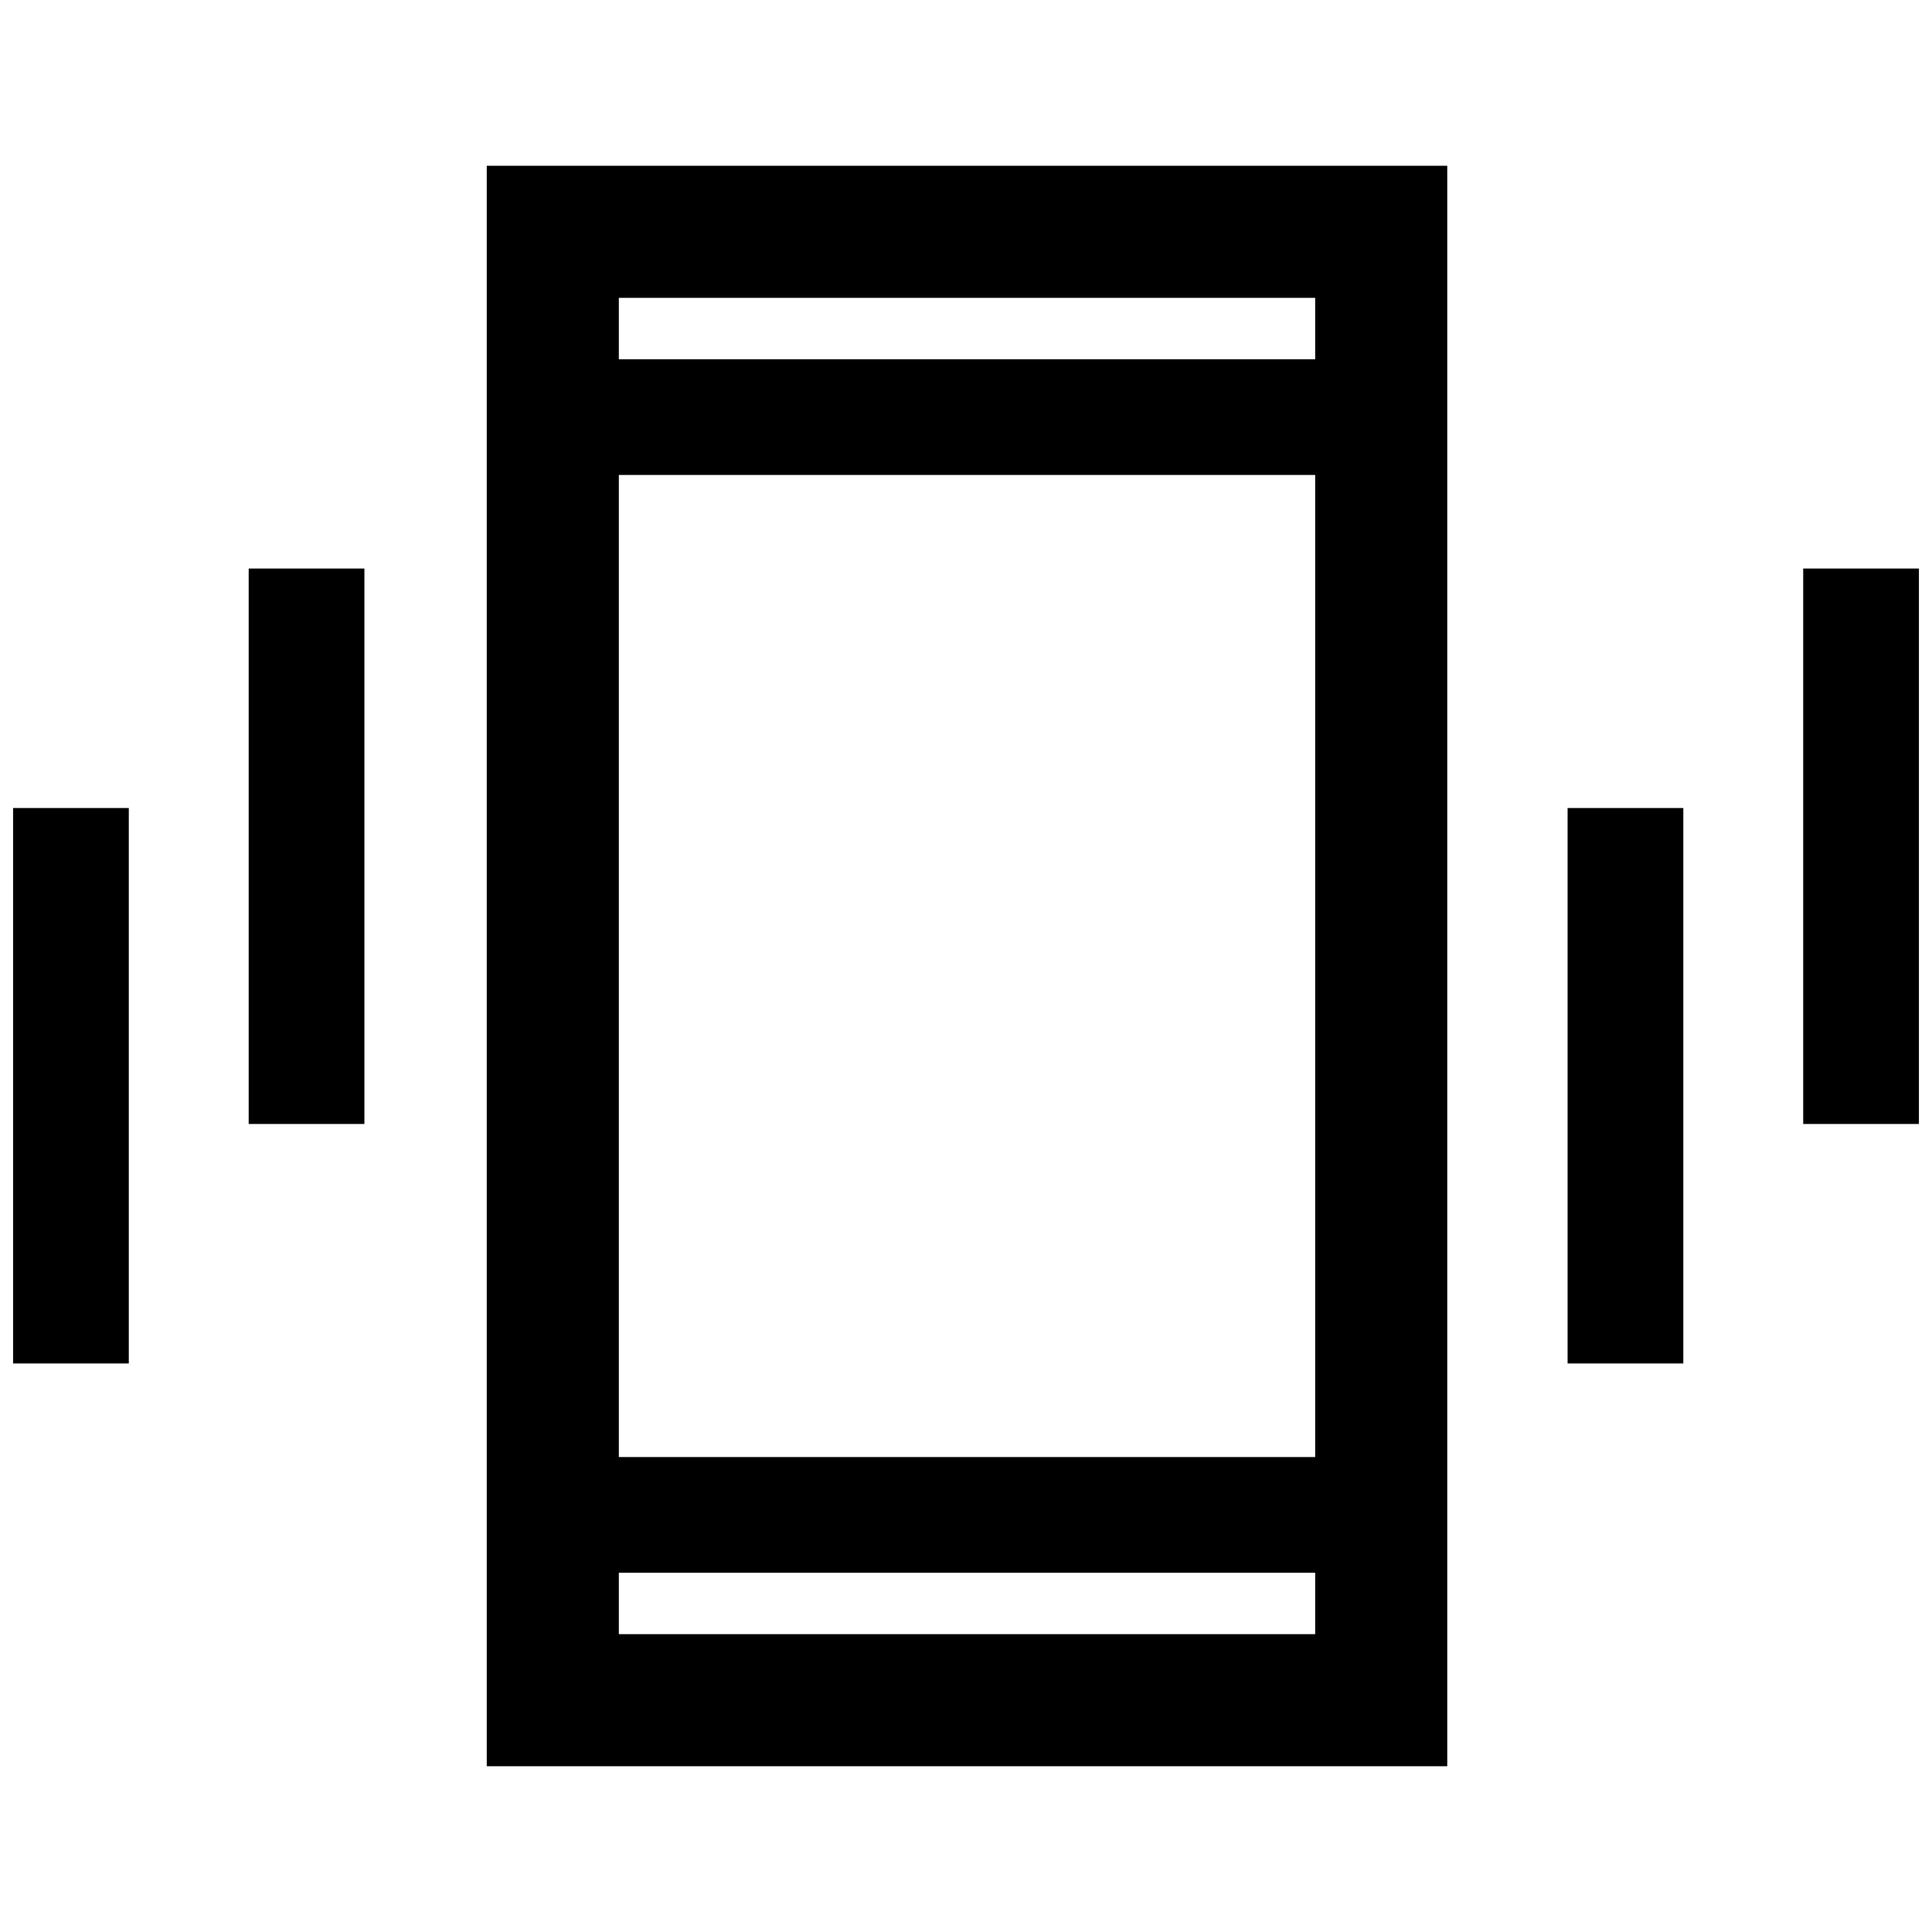 <svg xmlns="http://www.w3.org/2000/svg" height="48" viewBox="0 -960 960 960" width="48"><path d="M6.5-282.5v-276H64v276H6.5Zm117.07-119v-276h57.5v276h-57.5Zm118.3 319.13v-795.26h477.26v795.26H241.87ZM653.5-178.5h-346v30.5h346v-30.5Zm-346-603h346V-812h-346v30.5Zm471.43 499v-276h57.5v276h-57.5ZM896-401.5v-276h57.5v276H896Zm-588.5-380V-812v30.5Zm0 603v30.5-30.5Zm0-57.5h346v-488h-346v488Z"/></svg>